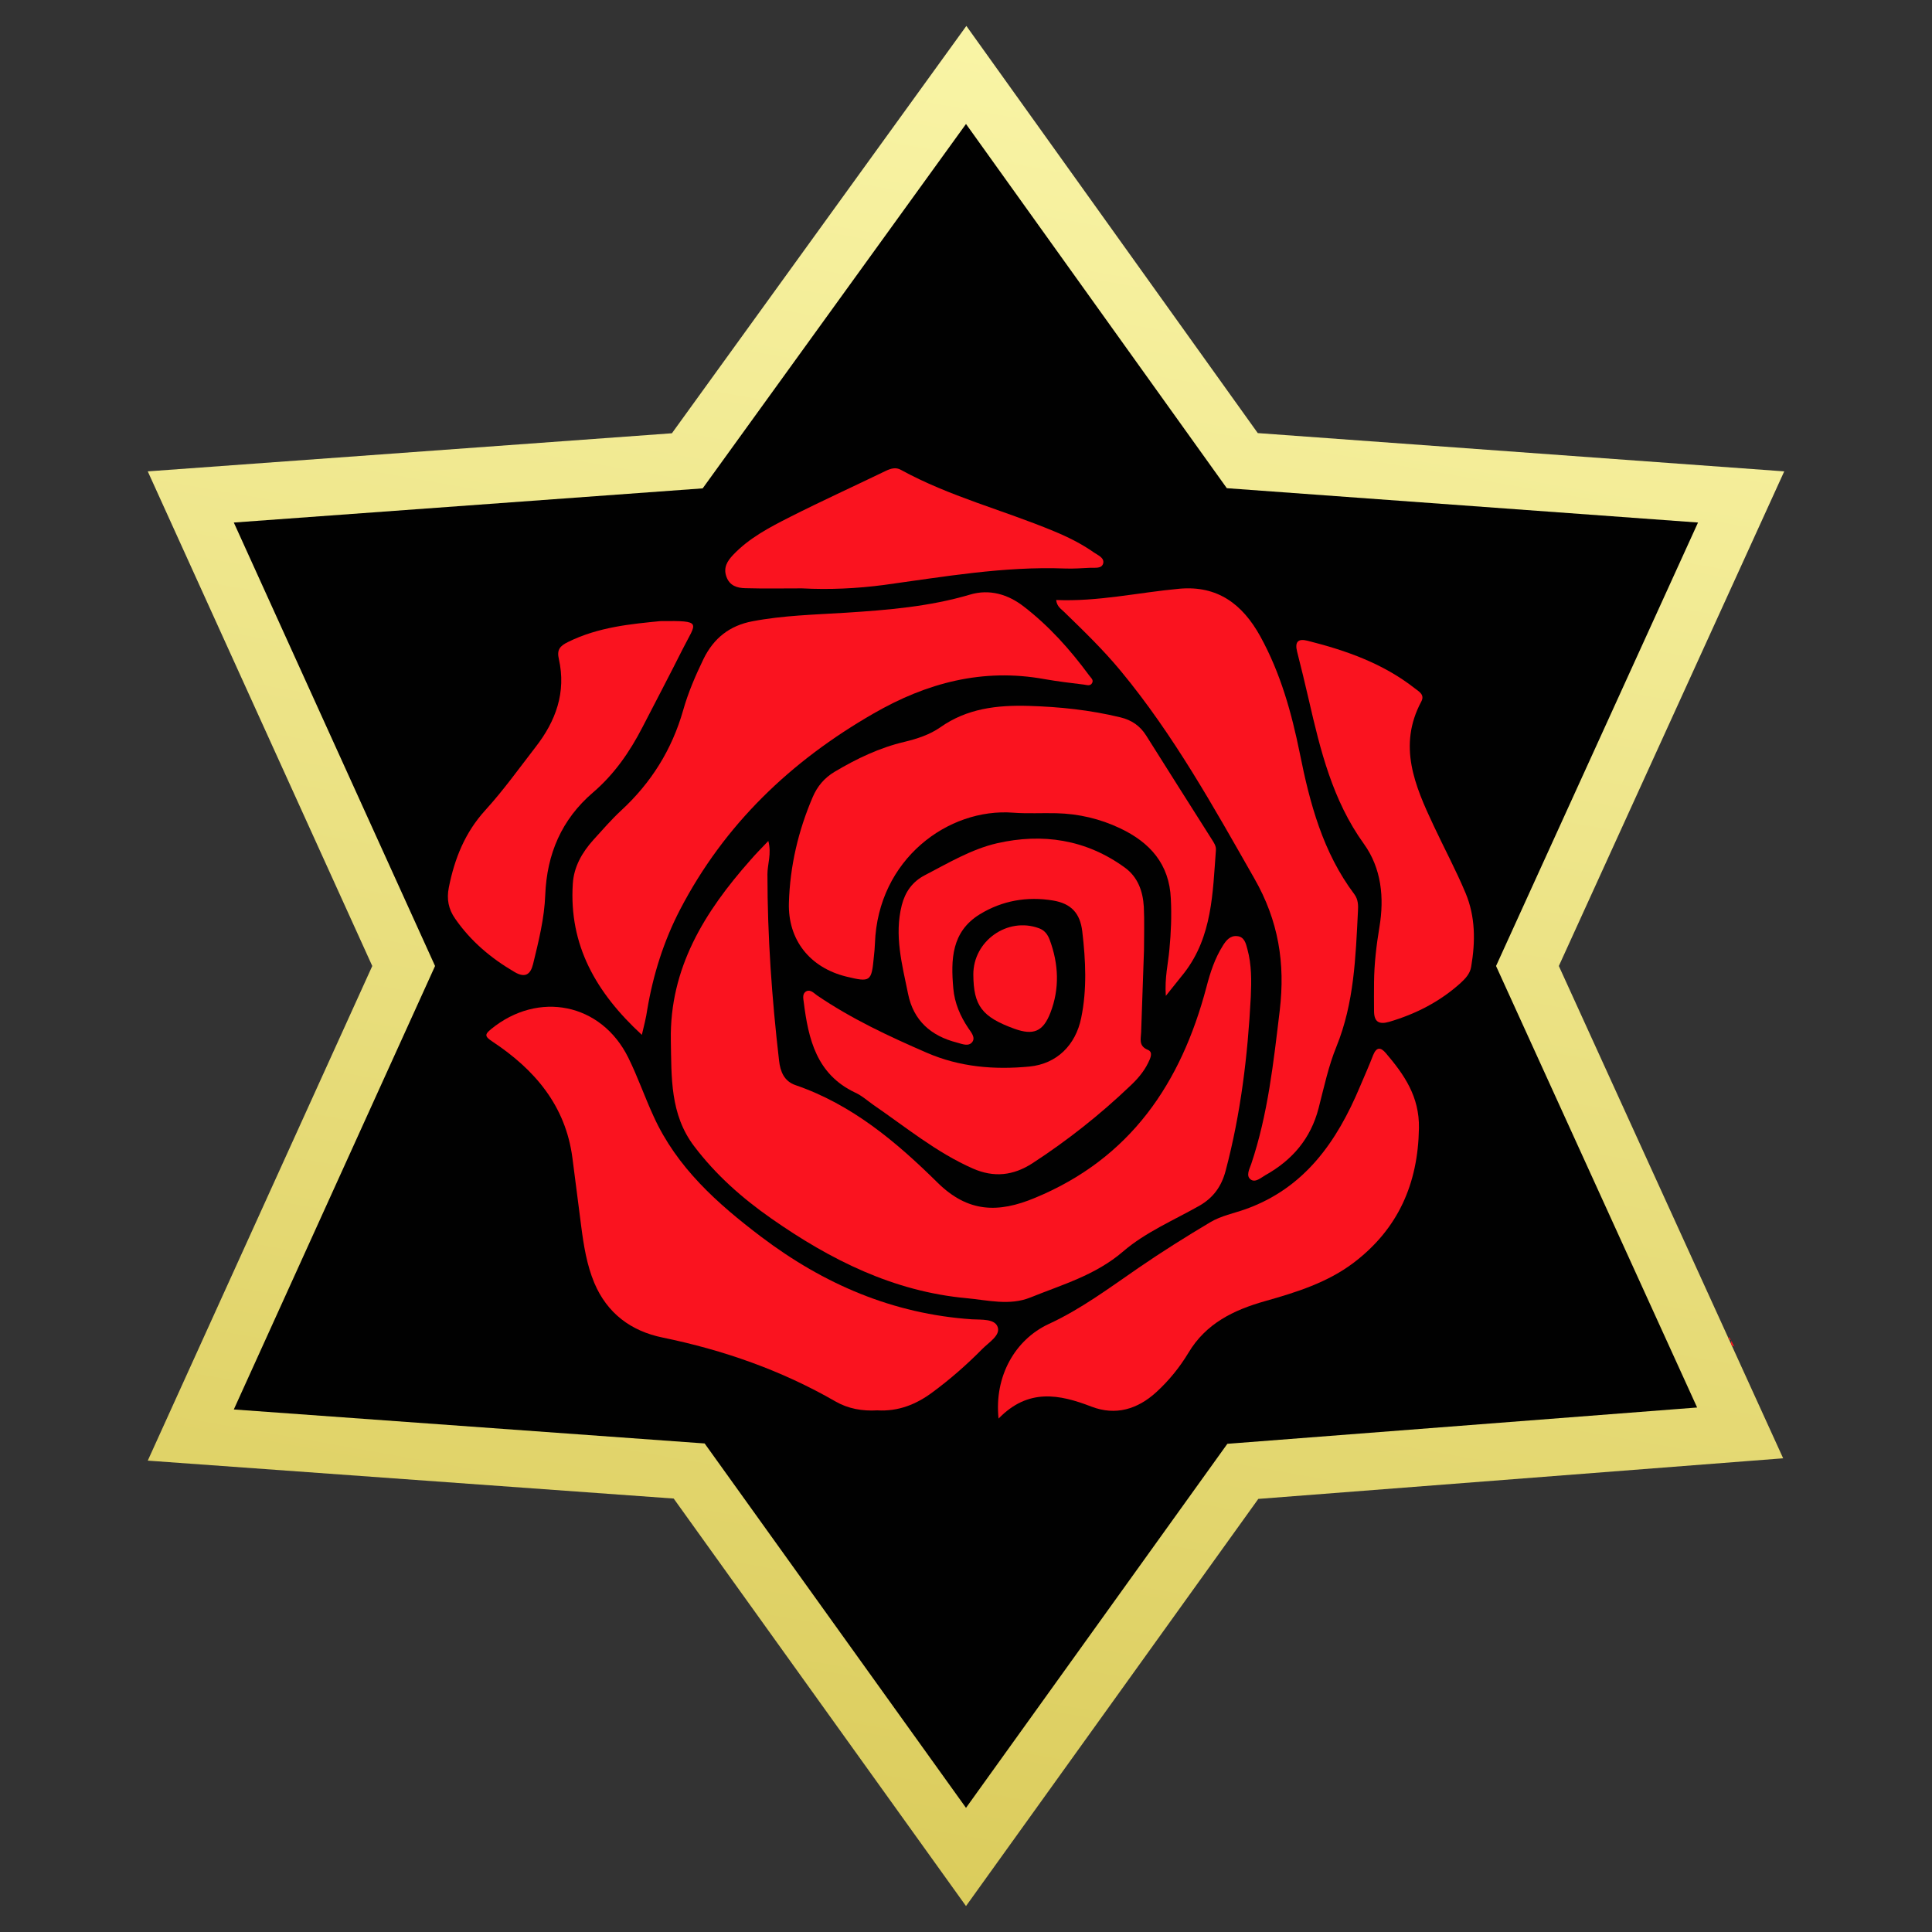 <?xml version="1.0" encoding="utf-8"?>
<!-- Generator: Adobe Illustrator 24.3.0, SVG Export Plug-In . SVG Version: 6.00 Build 0)  -->
<svg version="1.1" id="Layer_2" xmlns="http://www.w3.org/2000/svg" xmlns:xlink="http://www.w3.org/1999/xlink" x="0px" y="0px"
	 viewBox="0 0 1080 1080" style="enable-background:new 0 0 1080 1080;" xml:space="preserve">
<rect x="0" y="0" width="1080" height="1080" fill="#333333" stroke="none"/>
<style type="text/css">
	.st0{fill:url(#SVGID_1_);}
	.st1{fill:#010101;}
	.st2{fill:#FA131F;}
</style>
<g id="Layer_3">
	<linearGradient id="SVGID_1_" gradientUnits="userSpaceOnUse" x1="449.728" y1="1049.585" x2="629.466" y2="30.242">
		<stop  offset="0" style="stop-color:#DBCC5C"/>
		<stop  offset="0.993" style="stop-color:#F9F4A5"/>
	</linearGradient>
	<polygon class="st0" points="376.6,837.7 82.6,816.5 208.1,540 82.6,263.5 375.6,242.2 540.2,14.5 703.1,242.1 997.4,263.5 
		871.4,540 996.8,815.2 703.4,837.9 540,1065.5 	"/>
	<polygon class="st1" points="130.7,292.1 392.8,273 540,69.3 685.8,272.9 949.2,292.1 836.3,540 948.7,786.8 686.1,807.1 
		540,1010.6 393.9,806.9 130.7,787.9 243.2,540 	"/>
</g>
<g>
	<path class="st2" d="M967.9,749.3c-0.6-0.3-1.2-0.6-1.8-0.9c0.2-0.3,0.4-0.6,0.5-1c0.4,0.6,0.7,1.3,1.1,1.9
		C967.8,749.3,967.9,749.3,967.9,749.3z"/>
	<path class="st2" d="M969.6,752.6c-2.4-0.2-2-1.8-1.7-3.3c0,0-0.1,0.1-0.1,0.1c0.6,1.1,1.1,2.3,1.7,3.4
		C969.5,752.7,969.6,752.6,969.6,752.6z"/>
	<path class="st2" d="M429.5,470.1c1.9,7.2-0.5,12.9-0.5,18.6c0,34.9,2.5,69.6,6.5,104.2c0.7,6.1,2.8,11.5,9.2,13.7
		c31.5,10.8,56.3,31.7,79.3,54.4c17.1,16.9,34,17.2,54.6,8.6c53.4-22.1,81.6-64.1,95.8-117.8c2.1-8.1,4.7-16.1,9.2-23.2
		c1.8-2.9,4.1-5.7,7.9-5.3c4.2,0.3,5,4.3,5.8,7.3c2.4,8.7,2.3,17.7,1.9,26.6c-1.7,32.9-5.6,65.4-14.1,97.4
		c-2.3,8.6-6.8,14.9-14.6,19.4c-14.5,8.2-30.3,14.9-42.7,25.6c-15.5,13.3-34,18.5-51.8,25.7c-11.6,4.7-23.8,1.5-35.6,0.4
		c-40.9-3.7-76.3-21.5-109.3-44.6c-16.3-11.4-31-24.4-43.1-40.4c-13.5-17.8-12.6-38.5-13-59.2c-0.7-40.4,18.9-71.8,44.4-100.6
		C422.4,477.4,425.5,474.3,429.5,470.1z"/>
	<path class="st2" d="M358.8,578.5c-25.6-23.6-40.8-50.1-38.6-84.5c0.6-9.5,5.2-17.5,11.5-24.5c5.1-5.6,10-11.3,15.5-16.4
		c16.8-15.5,28.4-34,34.7-56.1c2.8-9.9,6.9-19.4,11.4-28.7c5.7-11.6,14.6-18.6,27.3-21c17.3-3.3,34.8-3.7,52.4-4.8
		c23.3-1.5,46.6-3.4,69.2-10.1c11-3.3,21.3-0.1,29.9,6.5c14.2,10.9,26.1,24.2,36.7,38.6c0.9,1.3,2.7,2.5,1.7,4.3
		c-1,1.9-3,1.1-4.5,0.9c-7.5-0.9-14.9-1.8-22.3-3.1c-34.3-6.2-65.6,2.1-95.3,19.2c-46.3,26.6-83.4,62-108.2,109.6
		c-9.2,17.7-15.1,36.5-18.4,56.1C361.2,568.8,360.1,573,358.8,578.5z"/>
	<path class="st2" d="M490.4,788.4c-8.3,0.5-16.3-0.9-23.4-5c-30.2-17.4-62.6-28.7-96.6-35.7c-17.6-3.6-31-13.5-38.2-30.6
		c-4.2-10.1-5.9-20.8-7.3-31.6c-1.6-12.7-3.3-25.4-4.9-38.1c-3.8-29.4-21.2-49.6-44.8-65.2c-4.4-2.9-4.2-4-0.7-6.9
		c26.4-21.6,61.6-14.6,76.7,15.9c5.3,10.7,9.2,22.1,14.2,32.9c13,28.6,35.6,48.7,60,67.2c35,26.5,73.7,43.2,117.9,46.2
		c5.2,0.3,12.8-0.4,14.4,4.3c1.7,4.7-5,8.6-8.6,12.3c-8.6,8.7-17.8,16.8-27.7,24.1C512.2,785.1,502.1,789.1,490.4,788.4z"/>
	<path class="st2" d="M590.4,335.4c23.4,1,46-4.2,68.9-6.3c21.4-1.9,35.3,8.7,45.2,26.6c11.3,20.5,17.5,42.7,22.1,65.4
		c5.6,28,12.9,55.4,30.5,78.8c2.2,3,2.2,6.3,2,9.6c-1.3,25.6-2.1,51.1-12,75.5c-4.5,11-7,22.9-10,34.5c-4.4,17-14.7,29-29.7,37.4
		c-2.6,1.5-5.7,4.4-8.3,2.4c-2.7-2-0.7-5.7,0.3-8.5c9.4-27.9,12.5-57,16-86.1c3.1-26.3-0.7-50-14.2-73.6
		c-22.8-40-45-80.1-74.5-115.8c-9.8-11.9-20.8-22.5-31.8-33.2C593.2,340.4,590.8,339.1,590.4,335.4z"/>
	<path class="st2" d="M637.9,577.1c-0.1,3.5-1.6,7.6,3.8,9.8c3.1,1.3,1.3,4.8,0.1,7.3c-2.5,5.1-6.2,9.3-10.3,13.1
		c-16.8,16-34.9,30.3-54.4,43c-10.7,6.9-21.5,8.1-33.3,2.9c-20.4-9-37.4-23.1-55.5-35.5c-3.4-2.4-6.6-5.3-10.4-7
		c-21.4-10.2-26-29.7-28.6-50.5c-0.3-2.1-0.9-4.9,1.5-6.1c2.3-1.1,4.2,1.1,5.9,2.3c19.2,13.1,40.2,22.9,61.4,32.1
		c18.4,8,37.8,9.6,57.4,7.7c15.3-1.5,25.8-12,28.9-27.2c3.3-16,2.5-32.2,0.6-48.3c-1.2-10.3-6.3-15.6-16.3-17.3
		c-14.5-2.4-28.4,0-41,7.7c-15.9,9.8-16.2,25.4-14.8,41.4c0.7,8.2,3.9,15.6,8.5,22.4c1.5,2.2,4,5.1,2.1,7.6
		c-2.1,2.7-5.6,1.1-8.6,0.3c-14.5-3.7-24.3-12.3-27.3-27.3c-3.3-16.3-7.8-32.6-3.5-49.5c1.9-7.4,5.9-13.1,12.8-16.7
		c13.1-6.8,26.1-14.6,40.4-17.9c25.4-5.8,49.8-2.2,71.5,13.6c7.3,5.3,10.1,13.3,10.6,21.9c0.4,8.1,0.1,16.2,0.1,24.2"/>
	<path class="st2" d="M651.7,556.7c-0.7-10.2,1.3-18,2-25.9c0.9-9.4,1.3-18.9,0.8-28.4c-0.8-19.4-11.7-31.5-28.4-39.4
		c-11.2-5.3-23.1-8.1-35.5-8.4c-8.1-0.2-16.2,0.3-24.2-0.3c-36.3-2.8-75.6,26-77.3,73c-0.1,2.5-0.3,5-0.6,7.5
		c-1.3,14-1.9,14.4-15.5,11.1c-20.2-5-32.6-20.4-32-41.2c0.6-20.5,5.2-40.2,13.3-59.1c2.6-6.1,6.6-10.8,12.3-14.2
		c12.3-7.3,25-13.4,39-16.7c7.1-1.7,14.1-4,20-8.1c15-10.6,31.8-12.5,49.4-12c17.3,0.5,34.4,2.3,51.3,6.4
		c6.3,1.5,11.1,4.8,14.5,10.3c12.1,19.3,24.4,38.6,36.6,57.9c1.2,1.9,2.5,3.7,2.3,6.1c-1.8,23.9-2,48.1-17.6,68.4
		C659.1,547.5,656,551.3,651.7,556.7z"/>
	<path class="st2" d="M558.2,793c-2.5-23.7,9.3-44.2,28.1-52.9c18-8.3,33.9-20.2,50.2-31.4c13.1-9,26.5-17.4,40.1-25.5
		c6.1-3.6,13-4.9,19.5-7.2c33.2-11.8,51.2-37.8,64.1-68.5c2.5-5.9,5.1-11.7,7.4-17.7c1.9-4.6,4.2-4.5,7.1-1.1
		c10.3,12.1,18.8,24.3,18.5,41.9c-0.5,31.2-11.7,56.4-36.4,75.2c-14.6,11.1-32.1,16.6-49.5,21.5c-17.7,5-33.2,12.5-43,29
		c-4.9,8.1-10.9,15.5-17.9,21.9c-10.5,9.6-22.8,13.3-36.3,8.1C592.2,779.4,574.8,775.9,558.2,793z"/>
	<path class="st2" d="M369.2,347.2c24-0.3,20,0.6,12.5,15.5c-7.4,14.7-15,29.2-22.6,43.9c-7.1,13.8-15.8,26.3-27.6,36.4
		c-17.6,15.1-25.8,34.4-26.7,57.3c-0.5,13.1-3.7,25.9-6.8,38.6c-1.4,5.7-4.3,8-10.3,4.5c-13.2-7.7-24.6-17.3-33.3-29.9
		c-3.7-5.3-4.8-10.9-3.5-17.4c3.2-16.1,9-30.7,20.4-43.2c10.1-11.1,18.9-23.4,28.1-35.3c11.3-14.5,17.2-30.6,13-49.2
		c-1.2-5.2,0.6-7.3,5.1-9.5C334.6,350.4,353.2,348.8,369.2,347.2z"/>
	<path class="st2" d="M768.1,549.1c0.1-10.3,1.3-20.6,3-30.8c2.8-16.6,1.1-33-8.7-46.6c-17.5-24.3-24.3-52.3-30.8-80.6
		c-2.1-9-4.2-17.9-6.5-26.8c-1.4-5.5,0.5-7.5,5.9-6.1c21.5,5.4,42.2,12.7,59.9,26.6c2.3,1.8,5.7,3.5,3.6,7.4
		c-13.2,24.7-3.6,47,6.9,69.3c5.9,12.6,12.5,24.9,17.9,37.8c5.5,13.2,5.5,27.1,3.1,41.1c-0.6,3.8-3.1,6.5-5.8,9
		c-11.6,10.5-25.1,17.4-40,21.8c-5.9,1.7-8.5-0.1-8.5-6.1C768,559.7,768.1,554.4,768.1,549.1z"/>
	<path class="st2" d="M448.3,328.9c-10.6,0-21.2,0.2-31.7-0.1c-4.5-0.1-8.8-1.3-10.6-6.6c-1.7-5,0.6-8.6,3.8-12
		c9-9.5,20.4-15.4,31.8-21.2c17.6-8.9,35.6-17.1,53.4-25.7c2.9-1.4,5.8-2.3,8.7-0.6c27,14.8,56.9,22.4,85.1,34.1
		c8,3.3,15.7,7.1,22.8,12.1c2.2,1.5,5.8,2.9,5.1,6c-0.8,3.1-4.5,2.4-7.2,2.5c-4.7,0.2-9.5,0.6-14.2,0.4
		c-34.1-1.3-67.6,4.6-101.2,9.2C478.9,329,463.6,329.7,448.3,328.9z"/>
	<path class="st2" d="M544.1,544.8c-0.1-18.8,19.1-32.4,36.7-25.9c3.1,1.1,4.9,3.5,6,6.5c5,13.5,5.6,27.2,0.4,40.7
		c-4.1,10.6-9.5,12.8-20.1,9C548.9,568.5,544.2,562.2,544.1,544.8z"/>
</g>
</svg>
